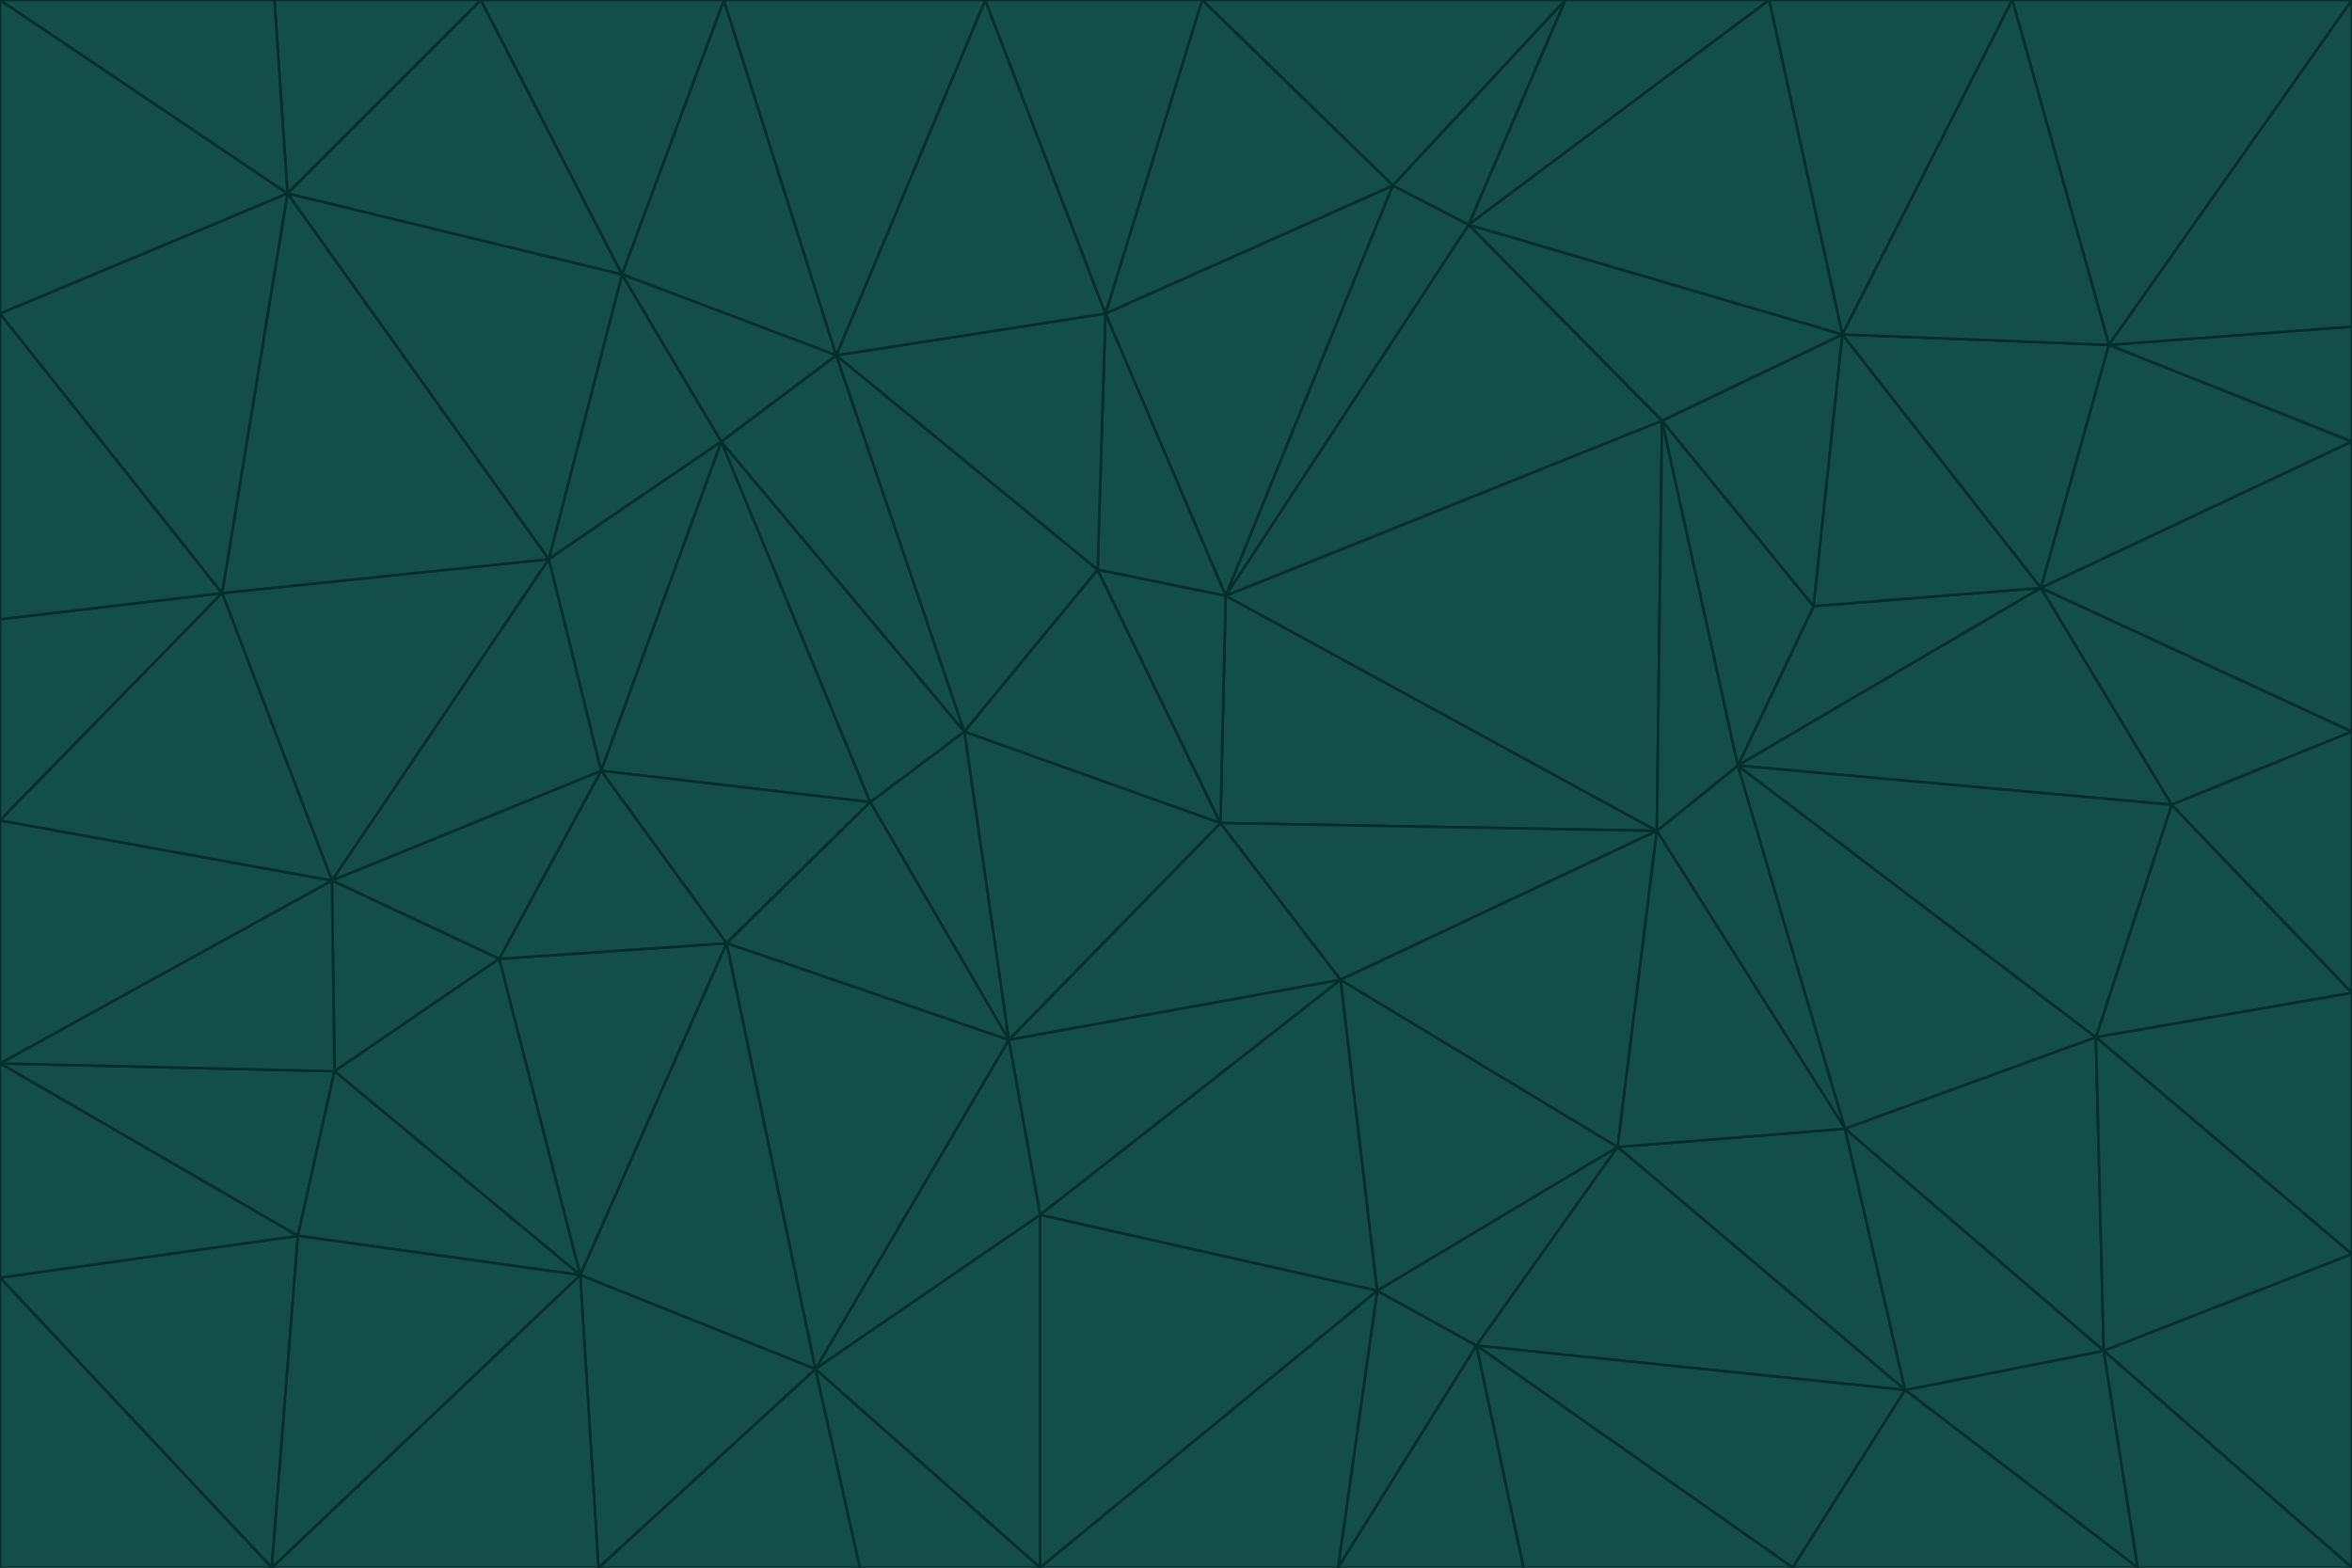 <svg id="visual" viewBox="0 0 900 600" width="900" height="600" xmlns="http://www.w3.org/2000/svg" xmlns:xlink="http://www.w3.org/1999/xlink" version="1.1"><g stroke-width="1" stroke-linejoin="bevel"><path d="M467 315L386 398L513 375Z" fill="#134e4a" stroke="#042f2e"></path><path d="M386 398L398 465L513 375Z" fill="#134e4a" stroke="#042f2e"></path><path d="M467 315L369 280L386 398Z" fill="#134e4a" stroke="#042f2e"></path><path d="M369 280L333 307L386 398Z" fill="#134e4a" stroke="#042f2e"></path><path d="M386 398L312 524L398 465Z" fill="#134e4a" stroke="#042f2e"></path><path d="M398 465L527 494L513 375Z" fill="#134e4a" stroke="#042f2e"></path><path d="M634 318L469 228L467 315Z" fill="#134e4a" stroke="#042f2e"></path><path d="M467 315L420 218L369 280Z" fill="#134e4a" stroke="#042f2e"></path><path d="M469 228L420 218L467 315Z" fill="#134e4a" stroke="#042f2e"></path><path d="M276 169L230 295L333 307Z" fill="#134e4a" stroke="#042f2e"></path><path d="M230 295L278 361L333 307Z" fill="#134e4a" stroke="#042f2e"></path><path d="M333 307L278 361L386 398Z" fill="#134e4a" stroke="#042f2e"></path><path d="M512 600L565 515L527 494Z" fill="#134e4a" stroke="#042f2e"></path><path d="M527 494L619 439L513 375Z" fill="#134e4a" stroke="#042f2e"></path><path d="M513 375L634 318L467 315Z" fill="#134e4a" stroke="#042f2e"></path><path d="M565 515L619 439L527 494Z" fill="#134e4a" stroke="#042f2e"></path><path d="M619 439L634 318L513 375Z" fill="#134e4a" stroke="#042f2e"></path><path d="M278 361L312 524L386 398Z" fill="#134e4a" stroke="#042f2e"></path><path d="M398 465L398 600L527 494Z" fill="#134e4a" stroke="#042f2e"></path><path d="M312 524L398 600L398 465Z" fill="#134e4a" stroke="#042f2e"></path><path d="M398 600L512 600L527 494Z" fill="#134e4a" stroke="#042f2e"></path><path d="M729 532L706 432L619 439Z" fill="#134e4a" stroke="#042f2e"></path><path d="M276 169L333 307L369 280Z" fill="#134e4a" stroke="#042f2e"></path><path d="M278 361L222 488L312 524Z" fill="#134e4a" stroke="#042f2e"></path><path d="M706 432L665 293L634 318Z" fill="#134e4a" stroke="#042f2e"></path><path d="M634 318L636 161L469 228Z" fill="#134e4a" stroke="#042f2e"></path><path d="M191 367L222 488L278 361Z" fill="#134e4a" stroke="#042f2e"></path><path d="M312 524L329 600L398 600Z" fill="#134e4a" stroke="#042f2e"></path><path d="M229 600L329 600L312 524Z" fill="#134e4a" stroke="#042f2e"></path><path d="M230 295L191 367L278 361Z" fill="#134e4a" stroke="#042f2e"></path><path d="M533 71L423 120L469 228Z" fill="#134e4a" stroke="#042f2e"></path><path d="M469 228L423 120L420 218Z" fill="#134e4a" stroke="#042f2e"></path><path d="M320 136L276 169L369 280Z" fill="#134e4a" stroke="#042f2e"></path><path d="M512 600L583 600L565 515Z" fill="#134e4a" stroke="#042f2e"></path><path d="M619 439L706 432L634 318Z" fill="#134e4a" stroke="#042f2e"></path><path d="M729 532L619 439L565 515Z" fill="#134e4a" stroke="#042f2e"></path><path d="M320 136L369 280L420 218Z" fill="#134e4a" stroke="#042f2e"></path><path d="M230 295L127 337L191 367Z" fill="#134e4a" stroke="#042f2e"></path><path d="M423 120L320 136L420 218Z" fill="#134e4a" stroke="#042f2e"></path><path d="M781 225L694 232L665 293Z" fill="#134e4a" stroke="#042f2e"></path><path d="M665 293L636 161L634 318Z" fill="#134e4a" stroke="#042f2e"></path><path d="M694 232L636 161L665 293Z" fill="#134e4a" stroke="#042f2e"></path><path d="M238 105L210 214L276 169Z" fill="#134e4a" stroke="#042f2e"></path><path d="M276 169L210 214L230 295Z" fill="#134e4a" stroke="#042f2e"></path><path d="M222 488L229 600L312 524Z" fill="#134e4a" stroke="#042f2e"></path><path d="M104 600L229 600L222 488Z" fill="#134e4a" stroke="#042f2e"></path><path d="M636 161L562 86L469 228Z" fill="#134e4a" stroke="#042f2e"></path><path d="M277 0L238 105L320 136Z" fill="#134e4a" stroke="#042f2e"></path><path d="M562 86L533 71L469 228Z" fill="#134e4a" stroke="#042f2e"></path><path d="M686 600L729 532L565 515Z" fill="#134e4a" stroke="#042f2e"></path><path d="M706 432L802 397L665 293Z" fill="#134e4a" stroke="#042f2e"></path><path d="M127 337L128 410L191 367Z" fill="#134e4a" stroke="#042f2e"></path><path d="M191 367L128 410L222 488Z" fill="#134e4a" stroke="#042f2e"></path><path d="M210 214L127 337L230 295Z" fill="#134e4a" stroke="#042f2e"></path><path d="M583 600L686 600L565 515Z" fill="#134e4a" stroke="#042f2e"></path><path d="M377 0L320 136L423 120Z" fill="#134e4a" stroke="#042f2e"></path><path d="M320 136L238 105L276 169Z" fill="#134e4a" stroke="#042f2e"></path><path d="M210 214L85 227L127 337Z" fill="#134e4a" stroke="#042f2e"></path><path d="M0 407L114 473L128 410Z" fill="#134e4a" stroke="#042f2e"></path><path d="M128 410L114 473L222 488Z" fill="#134e4a" stroke="#042f2e"></path><path d="M805 517L802 397L706 432Z" fill="#134e4a" stroke="#042f2e"></path><path d="M694 232L705 128L636 161Z" fill="#134e4a" stroke="#042f2e"></path><path d="M636 161L705 128L562 86Z" fill="#134e4a" stroke="#042f2e"></path><path d="M599 0L460 0L533 71Z" fill="#134e4a" stroke="#042f2e"></path><path d="M781 225L705 128L694 232Z" fill="#134e4a" stroke="#042f2e"></path><path d="M831 308L781 225L665 293Z" fill="#134e4a" stroke="#042f2e"></path><path d="M599 0L533 71L562 86Z" fill="#134e4a" stroke="#042f2e"></path><path d="M533 71L460 0L423 120Z" fill="#134e4a" stroke="#042f2e"></path><path d="M818 600L805 517L729 532Z" fill="#134e4a" stroke="#042f2e"></path><path d="M729 532L805 517L706 432Z" fill="#134e4a" stroke="#042f2e"></path><path d="M460 0L377 0L423 120Z" fill="#134e4a" stroke="#042f2e"></path><path d="M900 380L831 308L802 397Z" fill="#134e4a" stroke="#042f2e"></path><path d="M802 397L831 308L665 293Z" fill="#134e4a" stroke="#042f2e"></path><path d="M110 74L85 227L210 214Z" fill="#134e4a" stroke="#042f2e"></path><path d="M127 337L0 407L128 410Z" fill="#134e4a" stroke="#042f2e"></path><path d="M677 0L599 0L562 86Z" fill="#134e4a" stroke="#042f2e"></path><path d="M0 489L104 600L114 473Z" fill="#134e4a" stroke="#042f2e"></path><path d="M114 473L104 600L222 488Z" fill="#134e4a" stroke="#042f2e"></path><path d="M377 0L277 0L320 136Z" fill="#134e4a" stroke="#042f2e"></path><path d="M238 105L110 74L210 214Z" fill="#134e4a" stroke="#042f2e"></path><path d="M686 600L818 600L729 532Z" fill="#134e4a" stroke="#042f2e"></path><path d="M900 480L900 380L802 397Z" fill="#134e4a" stroke="#042f2e"></path><path d="M781 225L807 132L705 128Z" fill="#134e4a" stroke="#042f2e"></path><path d="M705 128L677 0L562 86Z" fill="#134e4a" stroke="#042f2e"></path><path d="M900 169L807 132L781 225Z" fill="#134e4a" stroke="#042f2e"></path><path d="M770 0L677 0L705 128Z" fill="#134e4a" stroke="#042f2e"></path><path d="M0 314L0 407L127 337Z" fill="#134e4a" stroke="#042f2e"></path><path d="M900 480L802 397L805 517Z" fill="#134e4a" stroke="#042f2e"></path><path d="M831 308L900 280L781 225Z" fill="#134e4a" stroke="#042f2e"></path><path d="M0 237L0 314L85 227Z" fill="#134e4a" stroke="#042f2e"></path><path d="M85 227L0 314L127 337Z" fill="#134e4a" stroke="#042f2e"></path><path d="M184 0L110 74L238 105Z" fill="#134e4a" stroke="#042f2e"></path><path d="M277 0L184 0L238 105Z" fill="#134e4a" stroke="#042f2e"></path><path d="M0 407L0 489L114 473Z" fill="#134e4a" stroke="#042f2e"></path><path d="M900 380L900 280L831 308Z" fill="#134e4a" stroke="#042f2e"></path><path d="M900 600L900 480L805 517Z" fill="#134e4a" stroke="#042f2e"></path><path d="M0 120L0 237L85 227Z" fill="#134e4a" stroke="#042f2e"></path><path d="M900 0L770 0L807 132Z" fill="#134e4a" stroke="#042f2e"></path><path d="M807 132L770 0L705 128Z" fill="#134e4a" stroke="#042f2e"></path><path d="M900 280L900 169L781 225Z" fill="#134e4a" stroke="#042f2e"></path><path d="M0 489L0 600L104 600Z" fill="#134e4a" stroke="#042f2e"></path><path d="M818 600L900 600L805 517Z" fill="#134e4a" stroke="#042f2e"></path><path d="M184 0L105 0L110 74Z" fill="#134e4a" stroke="#042f2e"></path><path d="M110 74L0 120L85 227Z" fill="#134e4a" stroke="#042f2e"></path><path d="M0 0L0 120L110 74Z" fill="#134e4a" stroke="#042f2e"></path><path d="M900 169L900 125L807 132Z" fill="#134e4a" stroke="#042f2e"></path><path d="M105 0L0 0L110 74Z" fill="#134e4a" stroke="#042f2e"></path><path d="M900 125L900 0L807 132Z" fill="#134e4a" stroke="#042f2e"></path></g></svg>